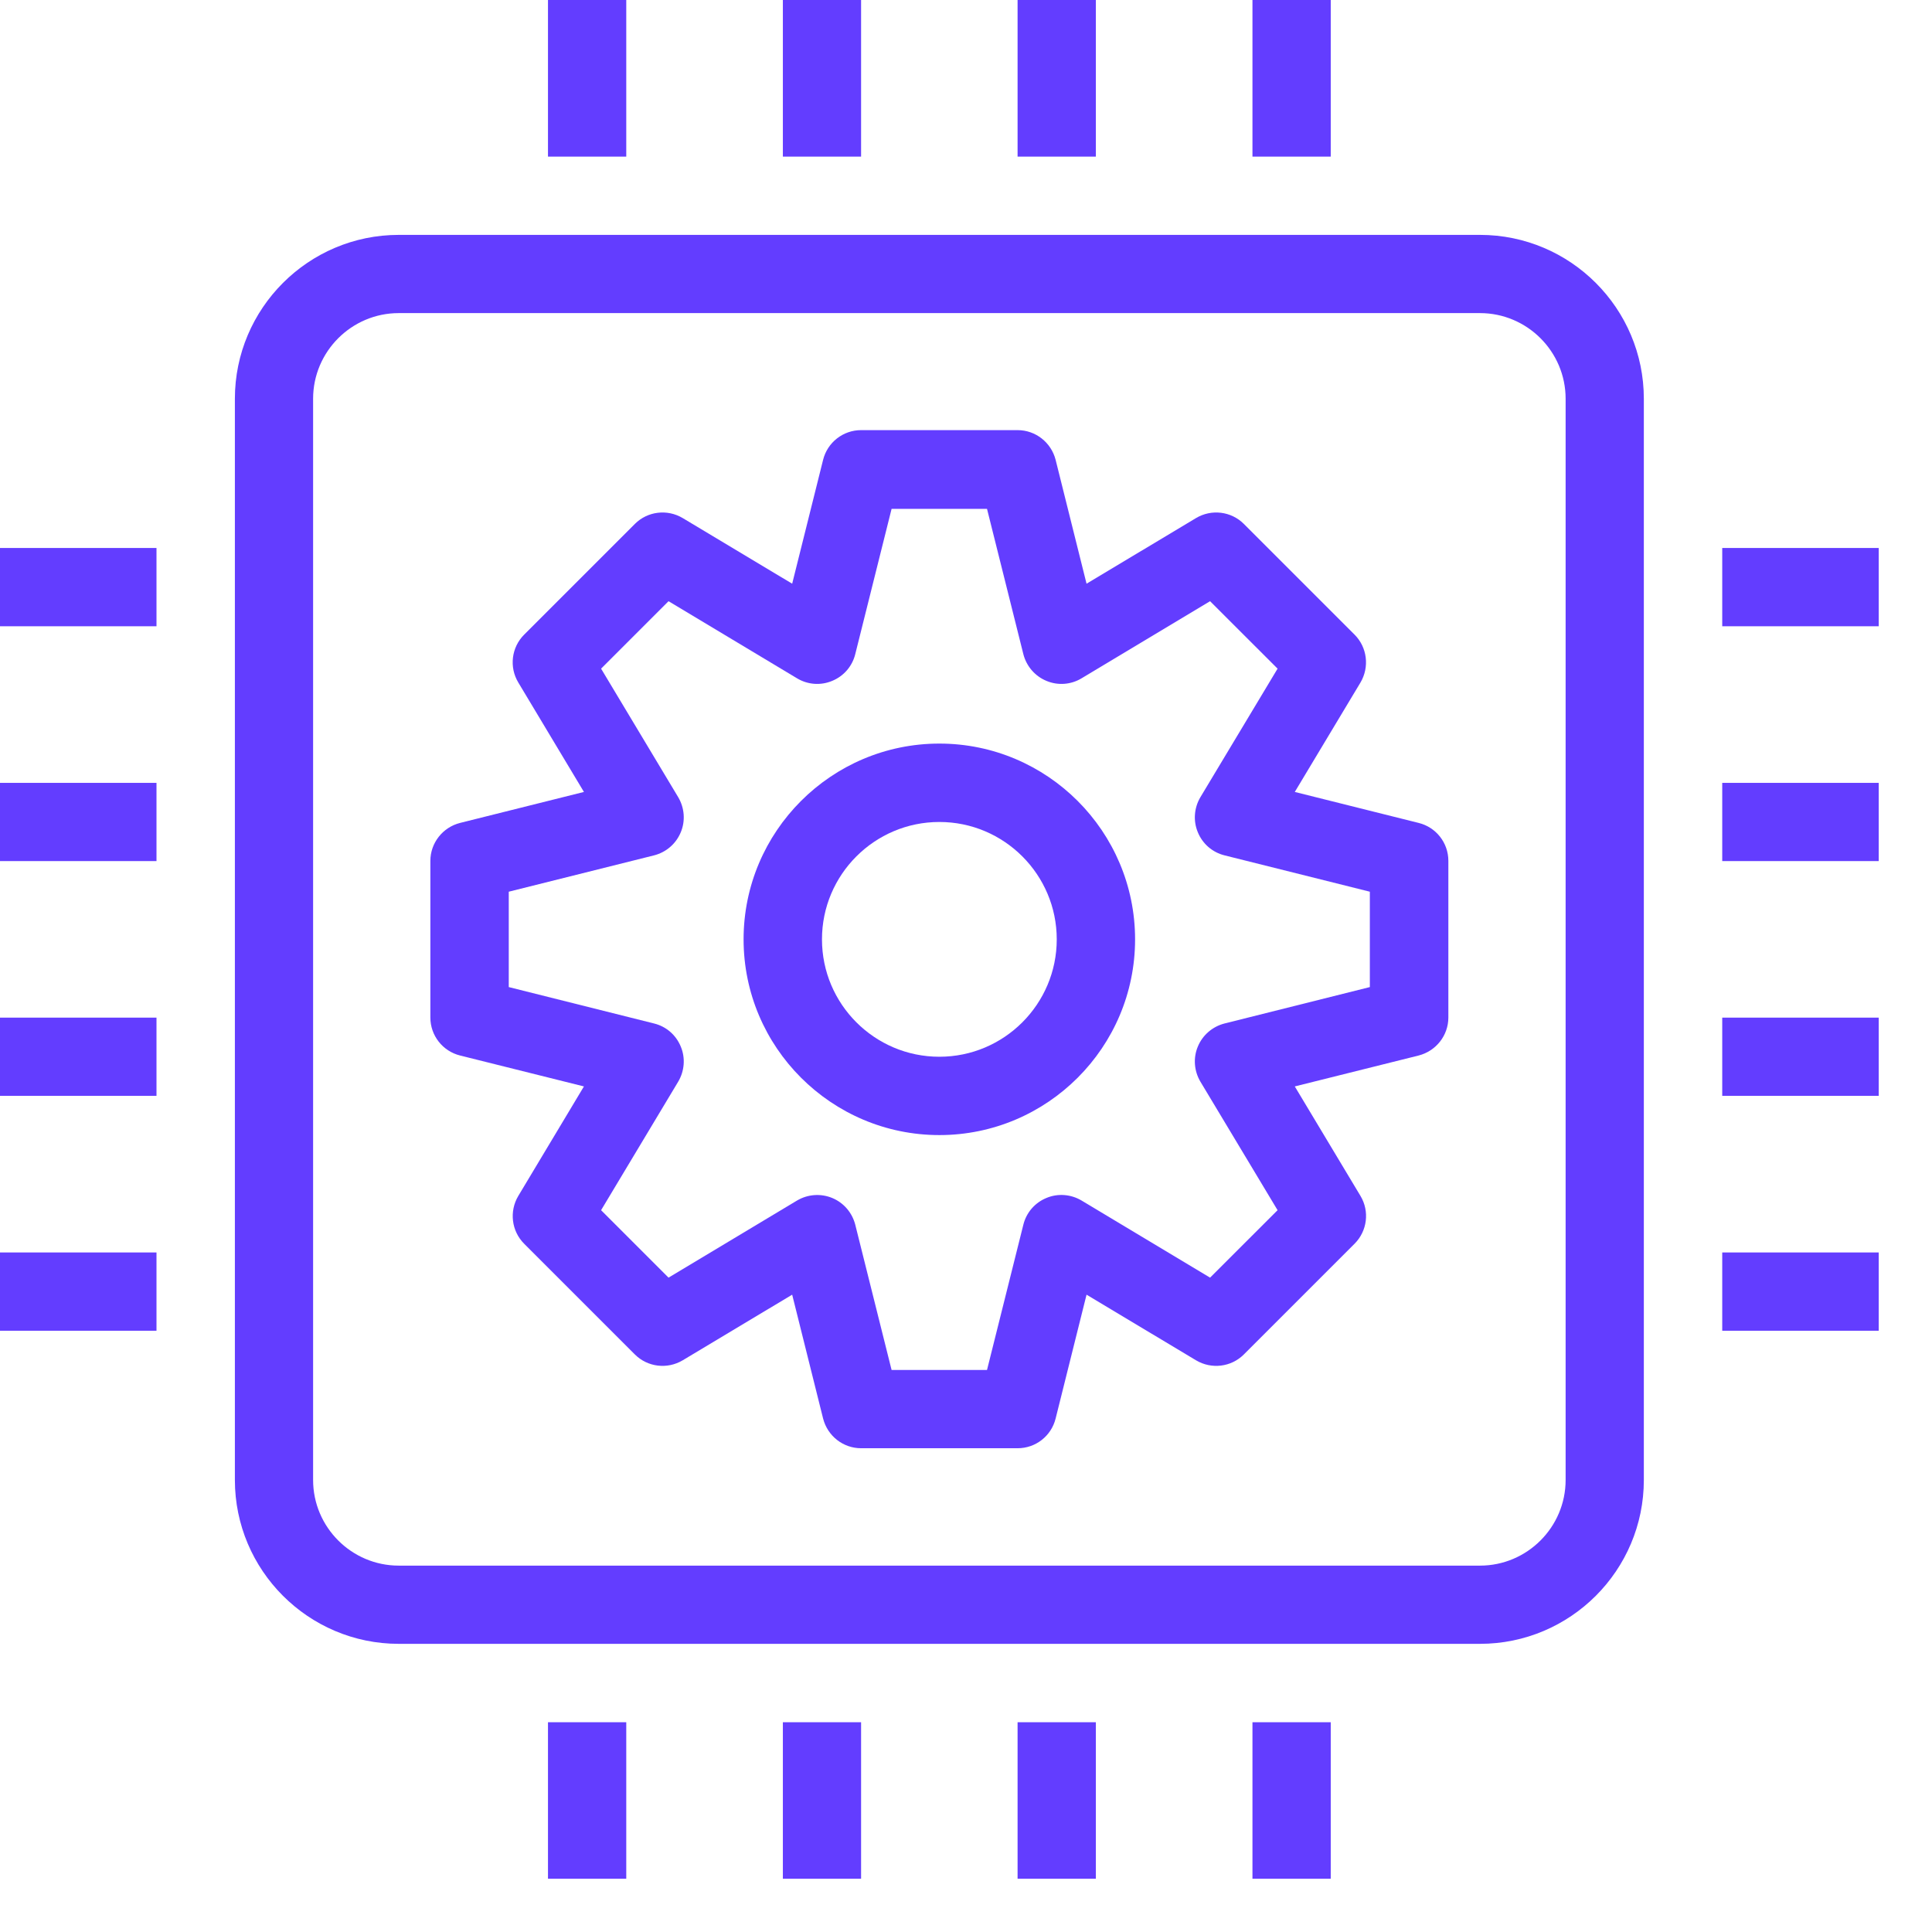 <svg width="33" height="33" viewBox="0 0 33 33" fill="none" xmlns="http://www.w3.org/2000/svg">
<path d="M25.279 28.078H6.811C5.267 28.078 4.012 26.821 4.012 25.279V6.811C4.012 5.267 5.269 4.012 6.811 4.012H25.279C26.823 4.012 28.078 5.267 28.078 6.811V25.279C28.078 26.823 26.823 28.078 25.279 28.078ZM6.811 5.348C6.005 5.348 5.348 6.005 5.348 6.811V25.279C5.348 26.085 6.005 26.742 6.811 26.742H25.279C26.085 26.742 26.742 26.085 26.742 25.279V6.811C26.742 6.005 26.085 5.348 25.279 5.348H6.811Z" fill="#633DFF"/>
<path d="M22.73 29.417H21.393V32.09H22.73V29.417Z" fill="#633DFF"/>
<path d="M18.718 29.417H17.381V32.09H18.718V29.417Z" fill="#633DFF"/>
<path d="M14.708 29.417H13.372V32.09H14.708V29.417Z" fill="#633DFF"/>
<path d="M10.697 29.417H9.36V32.09H10.697V29.417Z" fill="#633DFF"/>
<path d="M22.73 0H21.393V2.675H22.73V0Z" fill="#633DFF"/>
<path d="M14.708 0H13.372V2.675H14.708V0Z" fill="#633DFF"/>
<path d="M18.718 0H17.381V2.675H18.718V0Z" fill="#633DFF"/>
<path d="M10.697 0H9.36V2.675H10.697V0Z" fill="#633DFF"/>
<path d="M32.09 9.36H29.417V10.697H32.09V9.36Z" fill="#633DFF"/>
<path d="M32.09 13.372H29.417V14.708H32.09V13.372Z" fill="#633DFF"/>
<path d="M32.09 17.382H29.417V18.718H32.09V17.382Z" fill="#633DFF"/>
<path d="M32.09 21.393H29.417V22.73H32.09V21.393Z" fill="#633DFF"/>
<path d="M2.673 9.36H0V10.697H2.673V9.36Z" fill="#633DFF"/>
<path d="M2.673 17.382H0V18.718H2.673V17.382Z" fill="#633DFF"/>
<path d="M2.673 13.372H0V14.708H2.673V13.372Z" fill="#633DFF"/>
<path d="M2.673 21.393H0V22.73H2.673V21.393Z" fill="#633DFF"/>
<path d="M16.045 19.388C14.203 19.388 12.701 17.889 12.701 16.045C12.701 14.201 14.201 12.701 16.045 12.701C17.889 12.701 19.388 14.201 19.388 16.045C19.388 17.889 17.889 19.388 16.045 19.388ZM16.045 14.04C14.939 14.04 14.04 14.939 14.04 16.045C14.04 17.151 14.939 18.05 16.045 18.05C17.151 18.05 18.05 17.151 18.05 16.045C18.05 14.939 17.151 14.04 16.045 14.04Z" fill="#633DFF"/>
<path d="M17.382 24.737H14.708C14.402 24.737 14.135 24.528 14.059 24.229L13.531 22.114L11.661 23.235C11.398 23.392 11.061 23.352 10.844 23.135L8.953 21.244C8.736 21.027 8.696 20.69 8.853 20.427L9.974 18.557L7.859 18.029C7.561 17.955 7.351 17.688 7.351 17.38V14.704C7.351 14.399 7.561 14.131 7.859 14.056L9.974 13.527L8.853 11.658C8.694 11.394 8.736 11.057 8.953 10.84L10.844 8.949C11.061 8.732 11.398 8.692 11.661 8.849L13.531 9.97L14.059 7.855C14.133 7.557 14.4 7.347 14.708 7.347H17.382C17.688 7.347 17.955 7.557 18.031 7.855L18.559 9.97L20.429 8.849C20.692 8.692 21.029 8.732 21.246 8.949L23.137 10.84C23.354 11.057 23.394 11.394 23.238 11.658L22.116 13.527L24.231 14.056C24.529 14.129 24.739 14.396 24.739 14.704V17.38C24.739 17.686 24.529 17.953 24.231 18.029L22.116 18.557L23.238 20.427C23.396 20.69 23.354 21.027 23.137 21.244L21.246 23.135C21.029 23.352 20.692 23.392 20.429 23.235L18.559 22.114L18.031 24.229C17.957 24.528 17.69 24.737 17.382 24.737ZM15.229 23.4H16.859L17.48 20.917C17.531 20.712 17.676 20.543 17.874 20.462C18.069 20.38 18.292 20.398 18.474 20.506L20.669 21.823L21.822 20.671L20.504 18.476C20.396 18.294 20.378 18.071 20.46 17.876C20.541 17.68 20.71 17.535 20.915 17.482L23.398 16.86V15.231L20.915 14.61C20.71 14.559 20.541 14.414 20.46 14.216C20.378 14.021 20.396 13.798 20.504 13.616L21.822 11.421L20.669 10.269L18.474 11.586C18.292 11.696 18.069 11.712 17.874 11.63C17.678 11.549 17.533 11.38 17.48 11.175L16.859 8.692H15.229L14.608 11.175C14.557 11.38 14.412 11.549 14.214 11.63C14.019 11.712 13.796 11.696 13.614 11.586L11.419 10.269L10.267 11.421L11.584 13.616C11.692 13.798 11.71 14.021 11.628 14.216C11.547 14.412 11.379 14.557 11.173 14.61L8.69 15.231V16.86L11.173 17.482C11.379 17.533 11.547 17.678 11.628 17.876C11.71 18.071 11.692 18.294 11.584 18.476L10.267 20.671L11.419 21.823L13.614 20.506C13.796 20.398 14.019 20.382 14.214 20.462C14.41 20.543 14.555 20.712 14.608 20.917L15.229 23.4Z" fill="#633DFF"/>
</svg>
